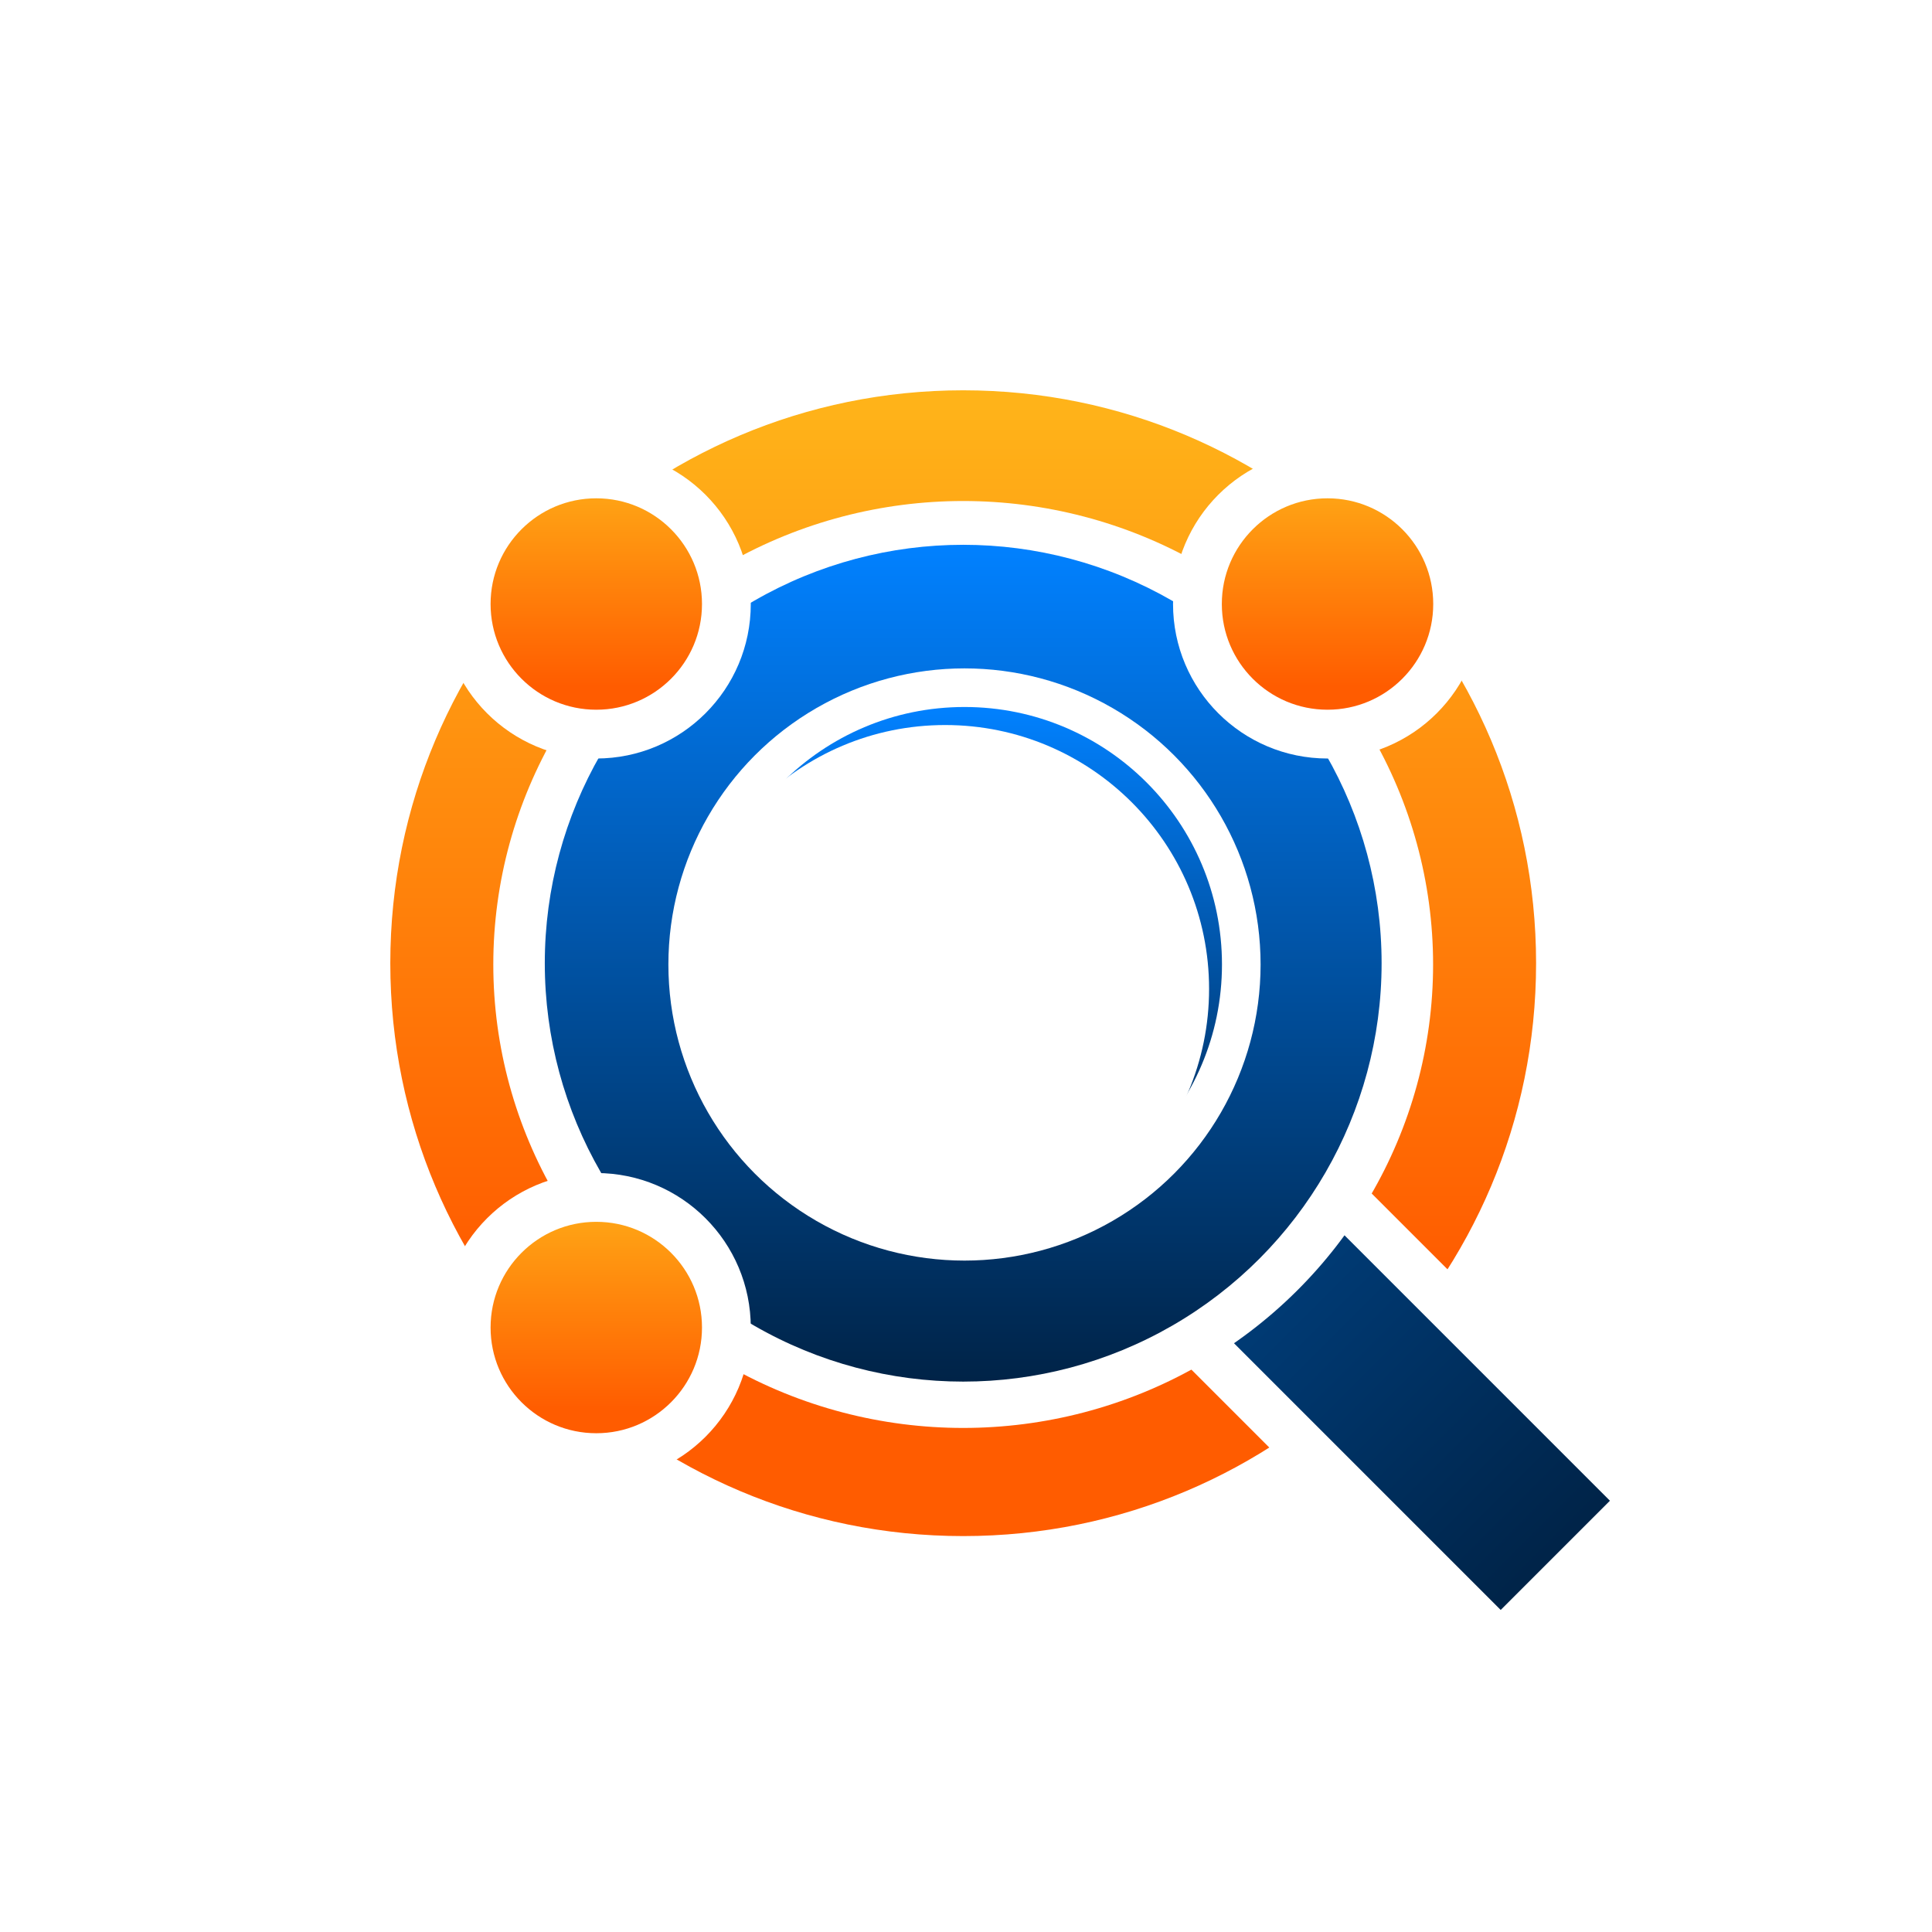 <svg width="198" height="198" viewBox="0 0 198 198" fill="none" xmlns="http://www.w3.org/2000/svg">
<g filter="url(#filter0_d_1_98)">
<rect x="24" y="8" width="150" height="150" rx="75" fill="white"/>
<path d="M98.713 16.5C135.281 16.5 164.925 46.145 164.925 82.713C164.925 119.281 135.281 148.925 98.713 148.925C62.145 148.925 32.5 119.281 32.5 82.713C32.5 46.145 62.145 16.5 98.713 16.5Z" fill="url(#paint0_linear_1_98)" stroke="white" stroke-width="15"/>
<rect x="-3.536" width="52.498" height="20.833" transform="matrix(0.707 0.707 0.707 -0.707 119.183 117.914)" fill="url(#paint1_linear_1_98)" stroke="white" stroke-width="5"/>
<ellipse cx="98.713" cy="82.844" rx="48.157" ry="47.498" fill="white"/>
<circle cx="98.713" cy="82.713" r="42.88" fill="url(#paint2_linear_1_98)"/>
<circle cx="98.845" cy="82.845" r="30.346" fill="white"/>
<circle cx="98.845" cy="82.844" r="26.388" fill="url(#paint3_linear_1_98)"/>
<circle cx="96.865" cy="85.351" r="27.047" fill="white"/>
<circle cx="61.11" cy="120.051" r="13.333" fill="url(#paint4_linear_1_98)" stroke="white" stroke-width="5"/>
<circle cx="61.11" cy="45.902" r="13.333" fill="url(#paint5_linear_1_98)" stroke="white" stroke-width="5"/>
<circle cx="136.051" cy="45.902" r="13.333" fill="url(#paint6_linear_1_98)" stroke="white" stroke-width="5"/>
</g>
<defs>
<filter id="filter0_d_1_98" x="0" y="0" width="198" height="198" filterUnits="userSpaceOnUse" color-interpolation-filters="sRGB">
<feFlood flood-opacity="0" result="BackgroundImageFix"/>
<feColorMatrix in="SourceAlpha" type="matrix" values="0 0 0 0 0 0 0 0 0 0 0 0 0 0 0 0 0 0 127 0" result="hardAlpha"/>
<feMorphology radius="8" operator="erode" in="SourceAlpha" result="effect1_dropShadow_1_98"/>
<feOffset dy="16"/>
<feGaussianBlur stdDeviation="16"/>
<feComposite in2="hardAlpha" operator="out"/>
<feColorMatrix type="matrix" values="0 0 0 0 0.047 0 0 0 0 0.047 0 0 0 0 0.051 0 0 0 0.4 0"/>
<feBlend mode="normal" in2="BackgroundImageFix" result="effect1_dropShadow_1_98"/>
<feBlend mode="normal" in="SourceGraphic" in2="effect1_dropShadow_1_98" result="shape"/>
</filter>
<linearGradient id="paint0_linear_1_98" x1="19.847" y1="-3.135" x2="19.847" y2="114.29" gradientUnits="userSpaceOnUse">
<stop stop-color="#FFCF21"/>
<stop offset="1" stop-color="#FF5C00"/>
</linearGradient>
<linearGradient id="paint1_linear_1_98" x1="47.498" y1="7.916" x2="0" y2="7.916" gradientUnits="userSpaceOnUse">
<stop stop-color="#002347"/>
<stop offset="1" stop-color="#003F7D"/>
</linearGradient>
<linearGradient id="paint2_linear_1_98" x1="98.713" y1="39.833" x2="98.713" y2="125.593" gradientUnits="userSpaceOnUse">
<stop stop-color="#0181FF"/>
<stop offset="1" stop-color="#002347"/>
</linearGradient>
<linearGradient id="paint3_linear_1_98" x1="98.845" y1="56.457" x2="98.845" y2="109.232" gradientUnits="userSpaceOnUse">
<stop stop-color="#0181FF"/>
<stop offset="1" stop-color="#002347"/>
</linearGradient>
<linearGradient id="paint4_linear_1_98" x1="39.843" y1="96.901" x2="39.843" y2="128.567" gradientUnits="userSpaceOnUse">
<stop stop-color="#FFCF21"/>
<stop offset="1" stop-color="#FF5C00"/>
</linearGradient>
<linearGradient id="paint5_linear_1_98" x1="39.843" y1="22.752" x2="39.843" y2="54.417" gradientUnits="userSpaceOnUse">
<stop stop-color="#FFCF21"/>
<stop offset="1" stop-color="#FF5C00"/>
</linearGradient>
<linearGradient id="paint6_linear_1_98" x1="114.784" y1="22.752" x2="114.784" y2="54.417" gradientUnits="userSpaceOnUse">
<stop stop-color="#FFCF21"/>
<stop offset="1" stop-color="#FF5C00"/>
</linearGradient>
</defs>
</svg>
